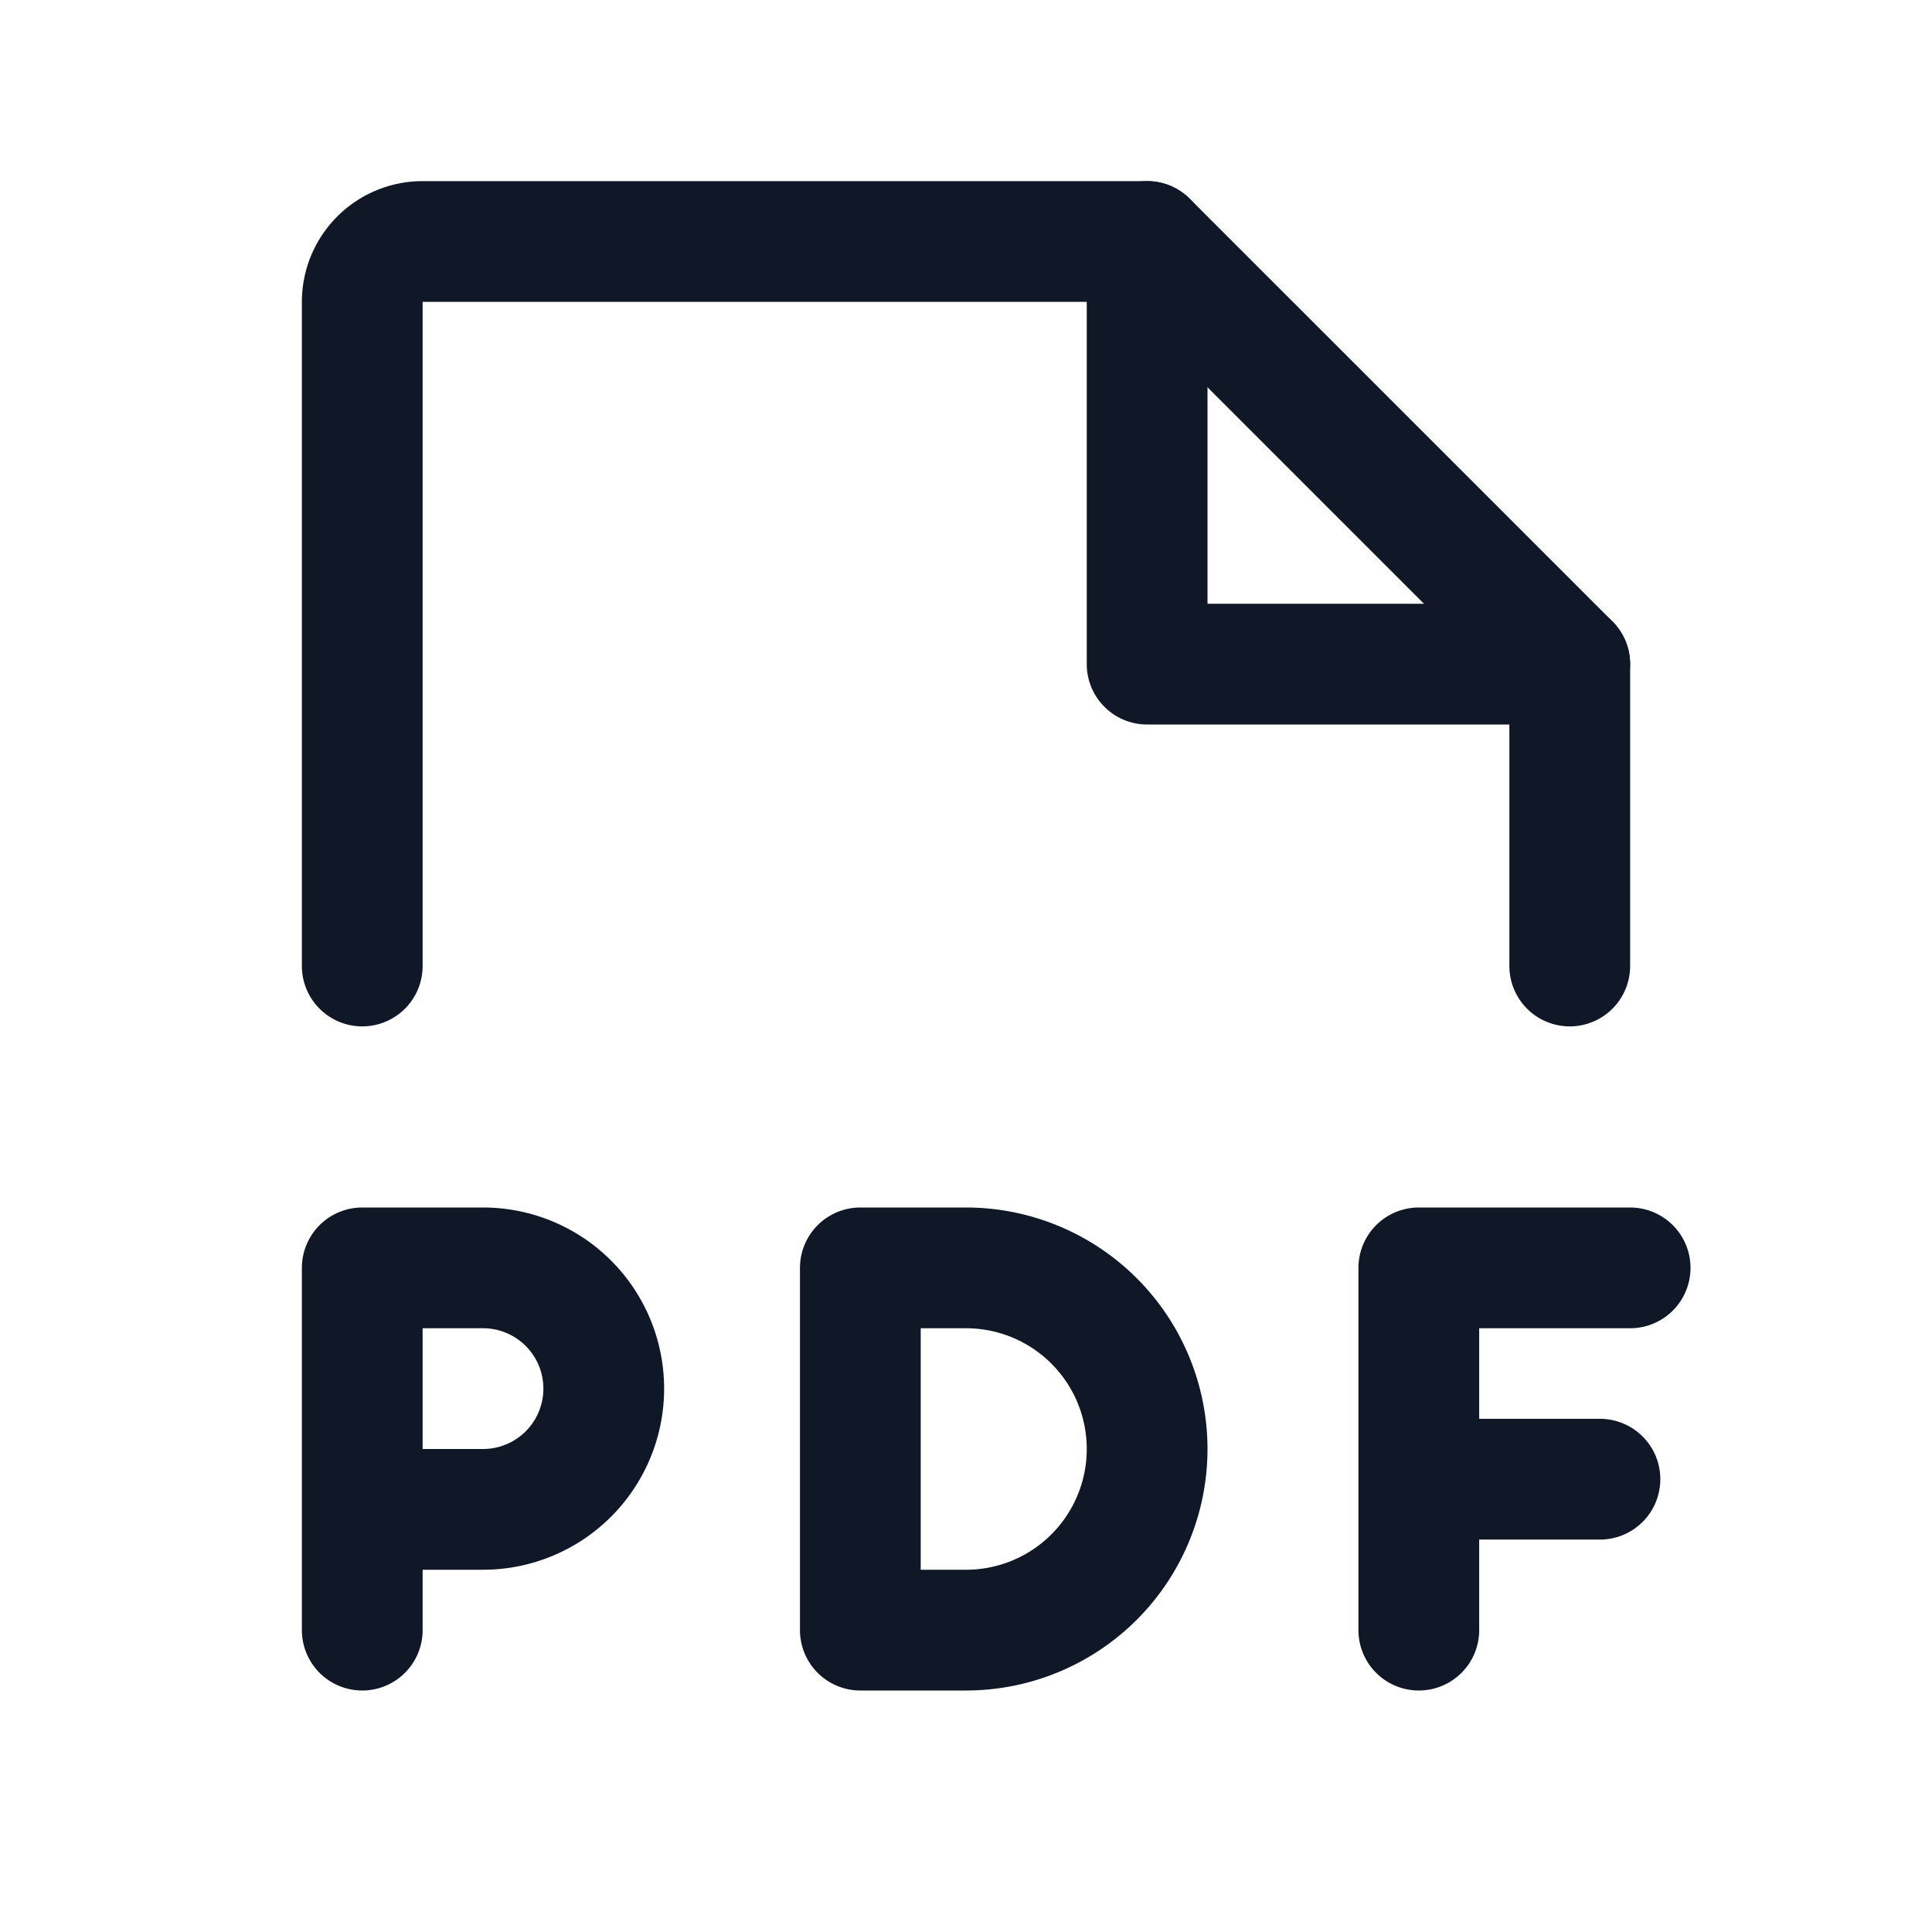 <svg xmlns="http://www.w3.org/2000/svg" fill="none" stroke="currentColor" aria-hidden="true" viewBox="0 0 32 32"><g stroke="#101828" stroke-linecap="round" stroke-linejoin="round" stroke-width="2" clip-path="url(#a)"><path d="M6 16V5a1 1 0 0 1 1-1h12l7 7v5"/><path d="M19 4v7h7M6 25h2a2 2 0 1 0 0-4H6v6m21-6h-3.5v6m3-2.5h-3M16 27a3 3 0 0 0 0-6h-1.75v6H16Z"/></g><defs><clipPath id="a"><rect width="32" height="32" fill="#fff" rx="5"/></clipPath></defs></svg>